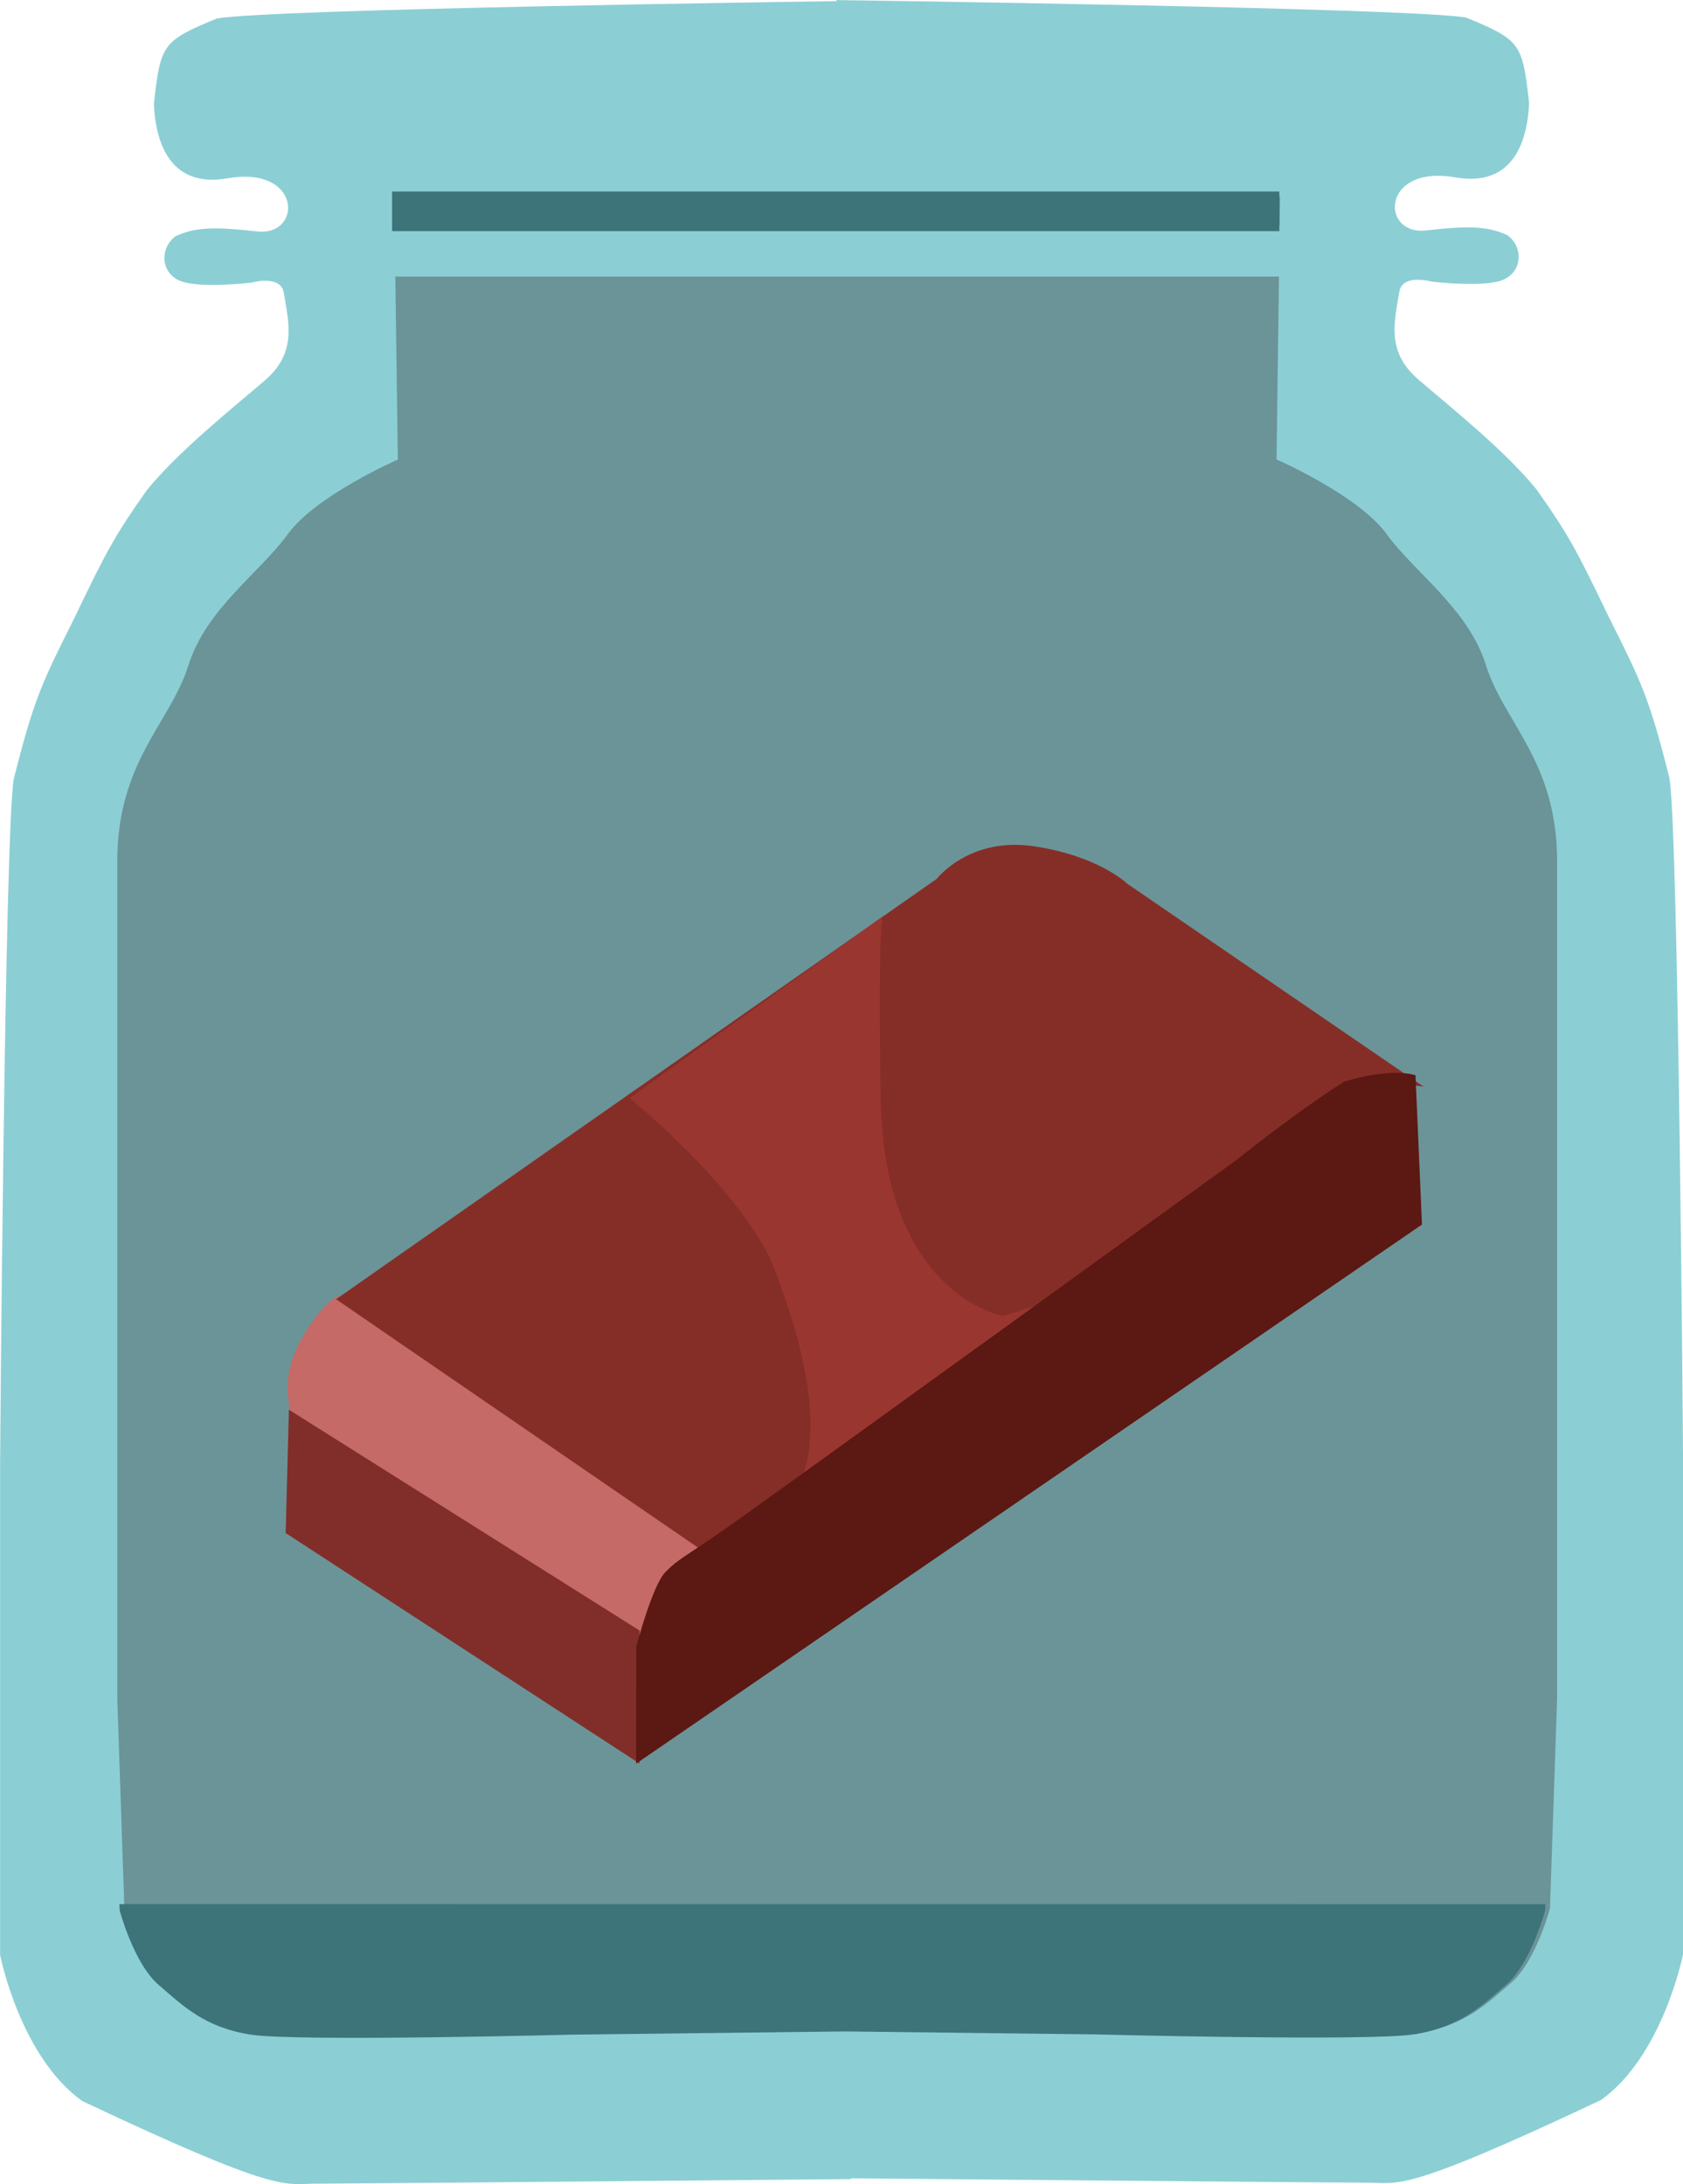 <?xml version="1.0" encoding="UTF-8" standalone="no"?>
<!-- Created with Inkscape (http://www.inkscape.org/) -->

<svg
   xmlns:osb="http://www.openswatchbook.org/uri/2009/osb"
   xmlns:dc="http://purl.org/dc/elements/1.1/"
   xmlns:cc="http://creativecommons.org/ns#"
   xmlns:rdf="http://www.w3.org/1999/02/22-rdf-syntax-ns#"
   xmlns:svg="http://www.w3.org/2000/svg"
   xmlns="http://www.w3.org/2000/svg"
   xmlns:sodipodi="http://sodipodi.sourceforge.net/DTD/sodipodi-0.dtd"
   xmlns:inkscape="http://www.inkscape.org/namespaces/inkscape"
   width="88.582"
   height="114.95"
   viewBox="0 0 23.437 30.414"
   version="1.1"
   id="svg8"
   inkscape:version="0.92.4 (5da689c313, 2019-01-14)"
   sodipodi:docname="control_choco.svg">
  <defs
     id="defs2">
    <linearGradient
       id="linearGradient4608"
       osb:paint="solid">
      <stop
         style="stop-color:#000000;stop-opacity:1;"
         offset="0"
         id="stop4606" />
    </linearGradient>
    <inkscape:path-effect
       effect="simplify"
       id="path-effect884"
       is_visible="true"
       steps="39"
       threshold="0.002"
       smooth_angles="0"
       helper_size="5"
       simplify_individual_paths="false"
       simplify_just_coalesce="false" />
    <linearGradient
       id="linearGradient4567"
       osb:paint="solid">
      <stop
         style="stop-color:#000000;stop-opacity:1;"
         offset="0"
         id="stop4565" />
    </linearGradient>
  </defs>
  <sodipodi:namedview
     id="base"
     pagecolor="#ffffff"
     bordercolor="#666666"
     borderopacity="1.0"
     inkscape:pageopacity="0.0"
     inkscape:pageshadow="2"
     inkscape:zoom="2.2488707"
     inkscape:cx="208.03054"
     inkscape:cy="54.914125"
     inkscape:document-units="mm"
     inkscape:current-layer="layer10"
     showgrid="false"
     units="px"
     width="1920px"
     inkscape:lockguides="true"
     inkscape:snap-grids="false"
     inkscape:snap-to-guides="false"
     inkscape:window-width="1920"
     inkscape:window-height="1017"
     inkscape:window-x="-8"
     inkscape:window-y="-8"
     inkscape:window-maximized="1"
     fit-margin-top="0"
     fit-margin-left="0"
     fit-margin-right="0"
     fit-margin-bottom="0"
     inkscape:snap-global="false"
     showguides="true"
     inkscape:guide-bbox="true" />
  <g
     inkscape:groupmode="layer"
     id="layer10"
     inkscape:label="Bild"
     style="display:inline" />
  <g
     inkscape:groupmode="layer"
     id="layer8"
     inkscape:label="Flasche"
     style="display:inline"
     transform="translate(-39.319,-99.986)">
    <path
       inkscape:connector-curvature="0"
       style="opacity:1;fill:#8bcfd5;fill-opacity:1;stroke:none;stroke-width:0.265px;stroke-linecap:butt;stroke-linejoin:miter;stroke-opacity:1"
       d="m 50.968,99.986 v 0.016 c -0.263,0.004 -7.902,0.108 -8.63,0.242 -0.76,0.312 -0.784,0.363 -0.876,1.186 0.025,0.589 0.254,1.174 1.026,1.039 1.026,-0.179 1.046,0.786 0.434,0.742 -0.573,-0.064 -0.865,-0.073 -1.157,0.064 -0.214,0.156 -0.216,0.485 0.039,0.612 0.255,0.127 1.02,0.034 1.02,0.034 0,0 0.402,-0.113 0.446,0.138 0.078,0.45 0.177,0.848 -0.269,1.23 -0.446,0.382 -1.207,0.989 -1.642,1.529 -0.436,0.618 -0.554,0.834 -1,1.765 -0.446,0.892 -0.565,1.12 -0.848,2.249 -0.127,0.701 -0.191,9.558 -0.191,9.558 v 6.818 c 0,0 0.275,1.41 1.142,2.034 2.77,1.309 2.809,1.152 3.255,1.152 0.446,0 7.455,-0.064 7.455,-0.064 v -0.011 c 0.467,0.004 6.759,0.061 7.189,0.061 0.446,0 0.485,0.156 3.255,-1.152 0.867,-0.624 1.142,-2.033 1.142,-2.033 v -6.818 c 0,0 -0.064,-8.857 -0.191,-9.558 -0.283,-1.13 -0.401,-1.357 -0.848,-2.249 -0.446,-0.931 -0.564,-1.147 -1,-1.765 -0.436,-0.54 -1.197,-1.147 -1.643,-1.53 -0.446,-0.382 -0.347,-0.78 -0.269,-1.23 0.044,-0.251 0.446,-0.138 0.446,-0.138 -3e-6,0 0.764,0.094 1.019,-0.034 0.255,-0.127 0.254,-0.456 0.039,-0.612 -0.292,-0.136 -0.584,-0.128 -1.158,-0.064 -0.612,0.044 -0.592,-0.92 0.434,-0.741 0.772,0.135 1.002,-0.45 1.026,-1.039 -0.092,-0.823 -0.116,-0.874 -0.876,-1.186 -0.741,-0.136 -8.768,-0.244 -8.768,-0.244 z"
       id="path5351" />
  </g>
  <g
     inkscape:groupmode="layer"
     id="layer9"
     inkscape:label="Innen"
     style="display:inline"
     transform="translate(-39.319,-99.986)">
    <path
       style="display:inline;opacity:1;fill:#6b9498;fill-opacity:1;stroke:none;stroke-width:0.265px;stroke-linecap:butt;stroke-linejoin:miter;stroke-opacity:1"
       d="m 50.543,102.66 -5.734,0.066 0.05,3.66 c 0,0 -1.138,0.495 -1.533,1.039 -0.396,0.544 -1.138,1.039 -1.385,1.83 -0.247,0.791 -0.989,1.335 -0.989,2.72 v 5.292 6.38 l 0.099,2.918 c 0,0 0.197,0.742 0.544,1.039 0.346,0.297 0.643,0.593 1.286,0.692 0.643,0.099 4.451,0 4.451,0 l 3.841,-0.045 3.45,0.041 c 0,0 3.808,0.099 4.451,0 0.643,-0.099 0.94,-0.396 1.286,-0.692 0.346,-0.297 0.544,-1.038 0.544,-1.038 l 0.099,-2.918 v -6.379 -5.292 c 0,-1.385 -0.742,-1.928 -0.989,-2.72 -0.247,-0.791 -0.989,-1.286 -1.385,-1.83 -0.396,-0.544 -1.533,-1.039 -1.533,-1.039 l 0.049,-3.66 c -2.131,-0.043 -4.388,-0.078 -6.601,-0.062 z"
       id="path5395"
       inkscape:connector-curvature="0"
       sodipodi:nodetypes="cccccscccscccccscccsccccc" />
    <path
       style="display:inline;opacity:1;fill:#3c747a;fill-opacity:1;stroke:none;stroke-width:0.265px;stroke-linecap:butt;stroke-linejoin:miter;stroke-opacity:1"
       d="m 40.982,126.501 0.003,0.087 c 0,0 0.197,0.742 0.544,1.039 0.346,0.297 0.643,0.593 1.286,0.692 0.643,0.099 4.451,0 4.451,0 l 3.841,-0.045 3.45,0.041 c 0,0 3.808,0.099 4.451,0 0.643,-0.099 0.94,-0.396 1.286,-0.692 0.346,-0.297 0.544,-1.038 0.544,-1.038 l 0.003,-0.083 z"
       id="path5395-6"
       inkscape:connector-curvature="0" />
  </g>
  <g
     inkscape:groupmode="layer"
     id="layer1"
     inkscape:label="Innen 1"
     style="display:inline"
     transform="translate(-39.319,-99.986)">
    <rect
       style="display:inline;fill:#8bcfd5;fill-opacity:1;stroke:none;stroke-width:0.616;stroke-linecap:round;stroke-miterlimit:4;stroke-dasharray:none;stroke-opacity:1"
       id="rect830"
       width="13.812"
       height="0.708"
       x="44.005"
       y="103.129"
       rx="2.9255889e-17" />
  </g>
  <g
     inkscape:groupmode="layer"
     id="layer2"
     inkscape:label="Innen 2"
     style="display:inline"
     transform="translate(-39.319,-99.986)">
    <rect
       style="fill:#3c747a;fill-opacity:1;stroke:none;stroke-width:0.651;stroke-linecap:round;stroke-miterlimit:4;stroke-dasharray:none;stroke-opacity:1"
       id="rect869"
       width="12.356"
       height="0.552"
       x="44.779"
       y="102.653"
       rx="2.7847796e-17" />
  </g>
  <g
     inkscape:groupmode="layer"
     id="layer7"
     inkscape:label="Sahne"
     style="display:inline"
     transform="translate(-39.319,-99.986)" />
  <g
     inkscape:groupmode="layer"
     id="layer11"
     inkscape:label="Schokolade"
     style="display:inline">
    <path
       style="fill:#c56a67;fill-opacity:1;stroke:none;stroke-width:0.265px;stroke-linecap:butt;stroke-linejoin:miter;stroke-opacity:1"
       d="m 4.701,18.047 c 0,0 -0.271,0.136 -0.543,0.678 -0.271,0.543 -0.09,0.859 -0.136,0.95 -0.045,0.09 4.887,3.214 4.887,3.214 l 0.9,-0.366 -0.09,-1.04 z"
       id="path1113"
       inkscape:connector-curvature="0"
       sodipodi:nodetypes="ccccccc" />
    <path
       style="fill:#812e2a;fill-opacity:1;stroke:none;stroke-width:0.265px;stroke-linecap:butt;stroke-linejoin:miter;stroke-opacity:1"
       d="m 8.906,24.558 -4.928,-3.21 0.045,-1.718 4.883,3.075 z"
       id="path1115"
       inkscape:connector-curvature="0" />
    <path
       style="fill:#852e27;fill-opacity:1;stroke:none;stroke-width:0.265px;stroke-linecap:butt;stroke-linejoin:miter;stroke-opacity:1"
       d="m 4.68,18.092 8.366,-5.855 c 0,0 0.452,-0.588 1.356,-0.452 0.904,0.136 1.293,0.519 1.293,0.519 l 4.132,2.829 c 0,0 -0.769,-0.181 -1.583,0.452 -0.814,0.633 -3.346,2.396 -3.346,2.396 l -4.386,3.12 -0.723,0.497 z"
       id="path1109"
       inkscape:connector-curvature="0"
       sodipodi:nodetypes="ccsccccccc" />
    <path
       style="fill:#9a3630;fill-opacity:1;stroke:none;stroke-width:0.265px;stroke-linecap:butt;stroke-linejoin:miter;stroke-opacity:1"
       d="m 8.768,15.291 c 0,0 1.539,1.248 1.997,2.329 0.416,1.081 1.165,3.328 -0.582,3.868 -1.747,0.541 4.035,-2.371 4.035,-2.371 l 1.206,-1.248 -1.456,0.458 c 0,0 -1.664,-0.291 -1.705,-3.037 -0.042,-2.745 0.042,-2.537 0.042,-2.537 z"
       id="path1117"
       inkscape:connector-curvature="0"
       sodipodi:nodetypes="ccscccccc" />
    <path
       style="fill:#5c1812;fill-opacity:1;stroke:none;stroke-width:0.265px;stroke-linecap:butt;stroke-linejoin:miter;stroke-opacity:1"
       d="m 19.712,14.972 0.09,2.08 -10.944,7.507 0.002,-1.629 c 0,0 0.226,-0.859 0.407,-1.04 0.181,-0.181 0.226,-0.181 0.814,-0.588 0.588,-0.407 7.144,-5.154 7.144,-5.154 0,0 0.798,-0.646 1.492,-1.085 0.671,-0.208 0.995,-0.09 0.995,-0.09 z"
       id="path1111"
       inkscape:connector-curvature="0"
       sodipodi:nodetypes="ccccccccc" />
  </g>
</svg>
